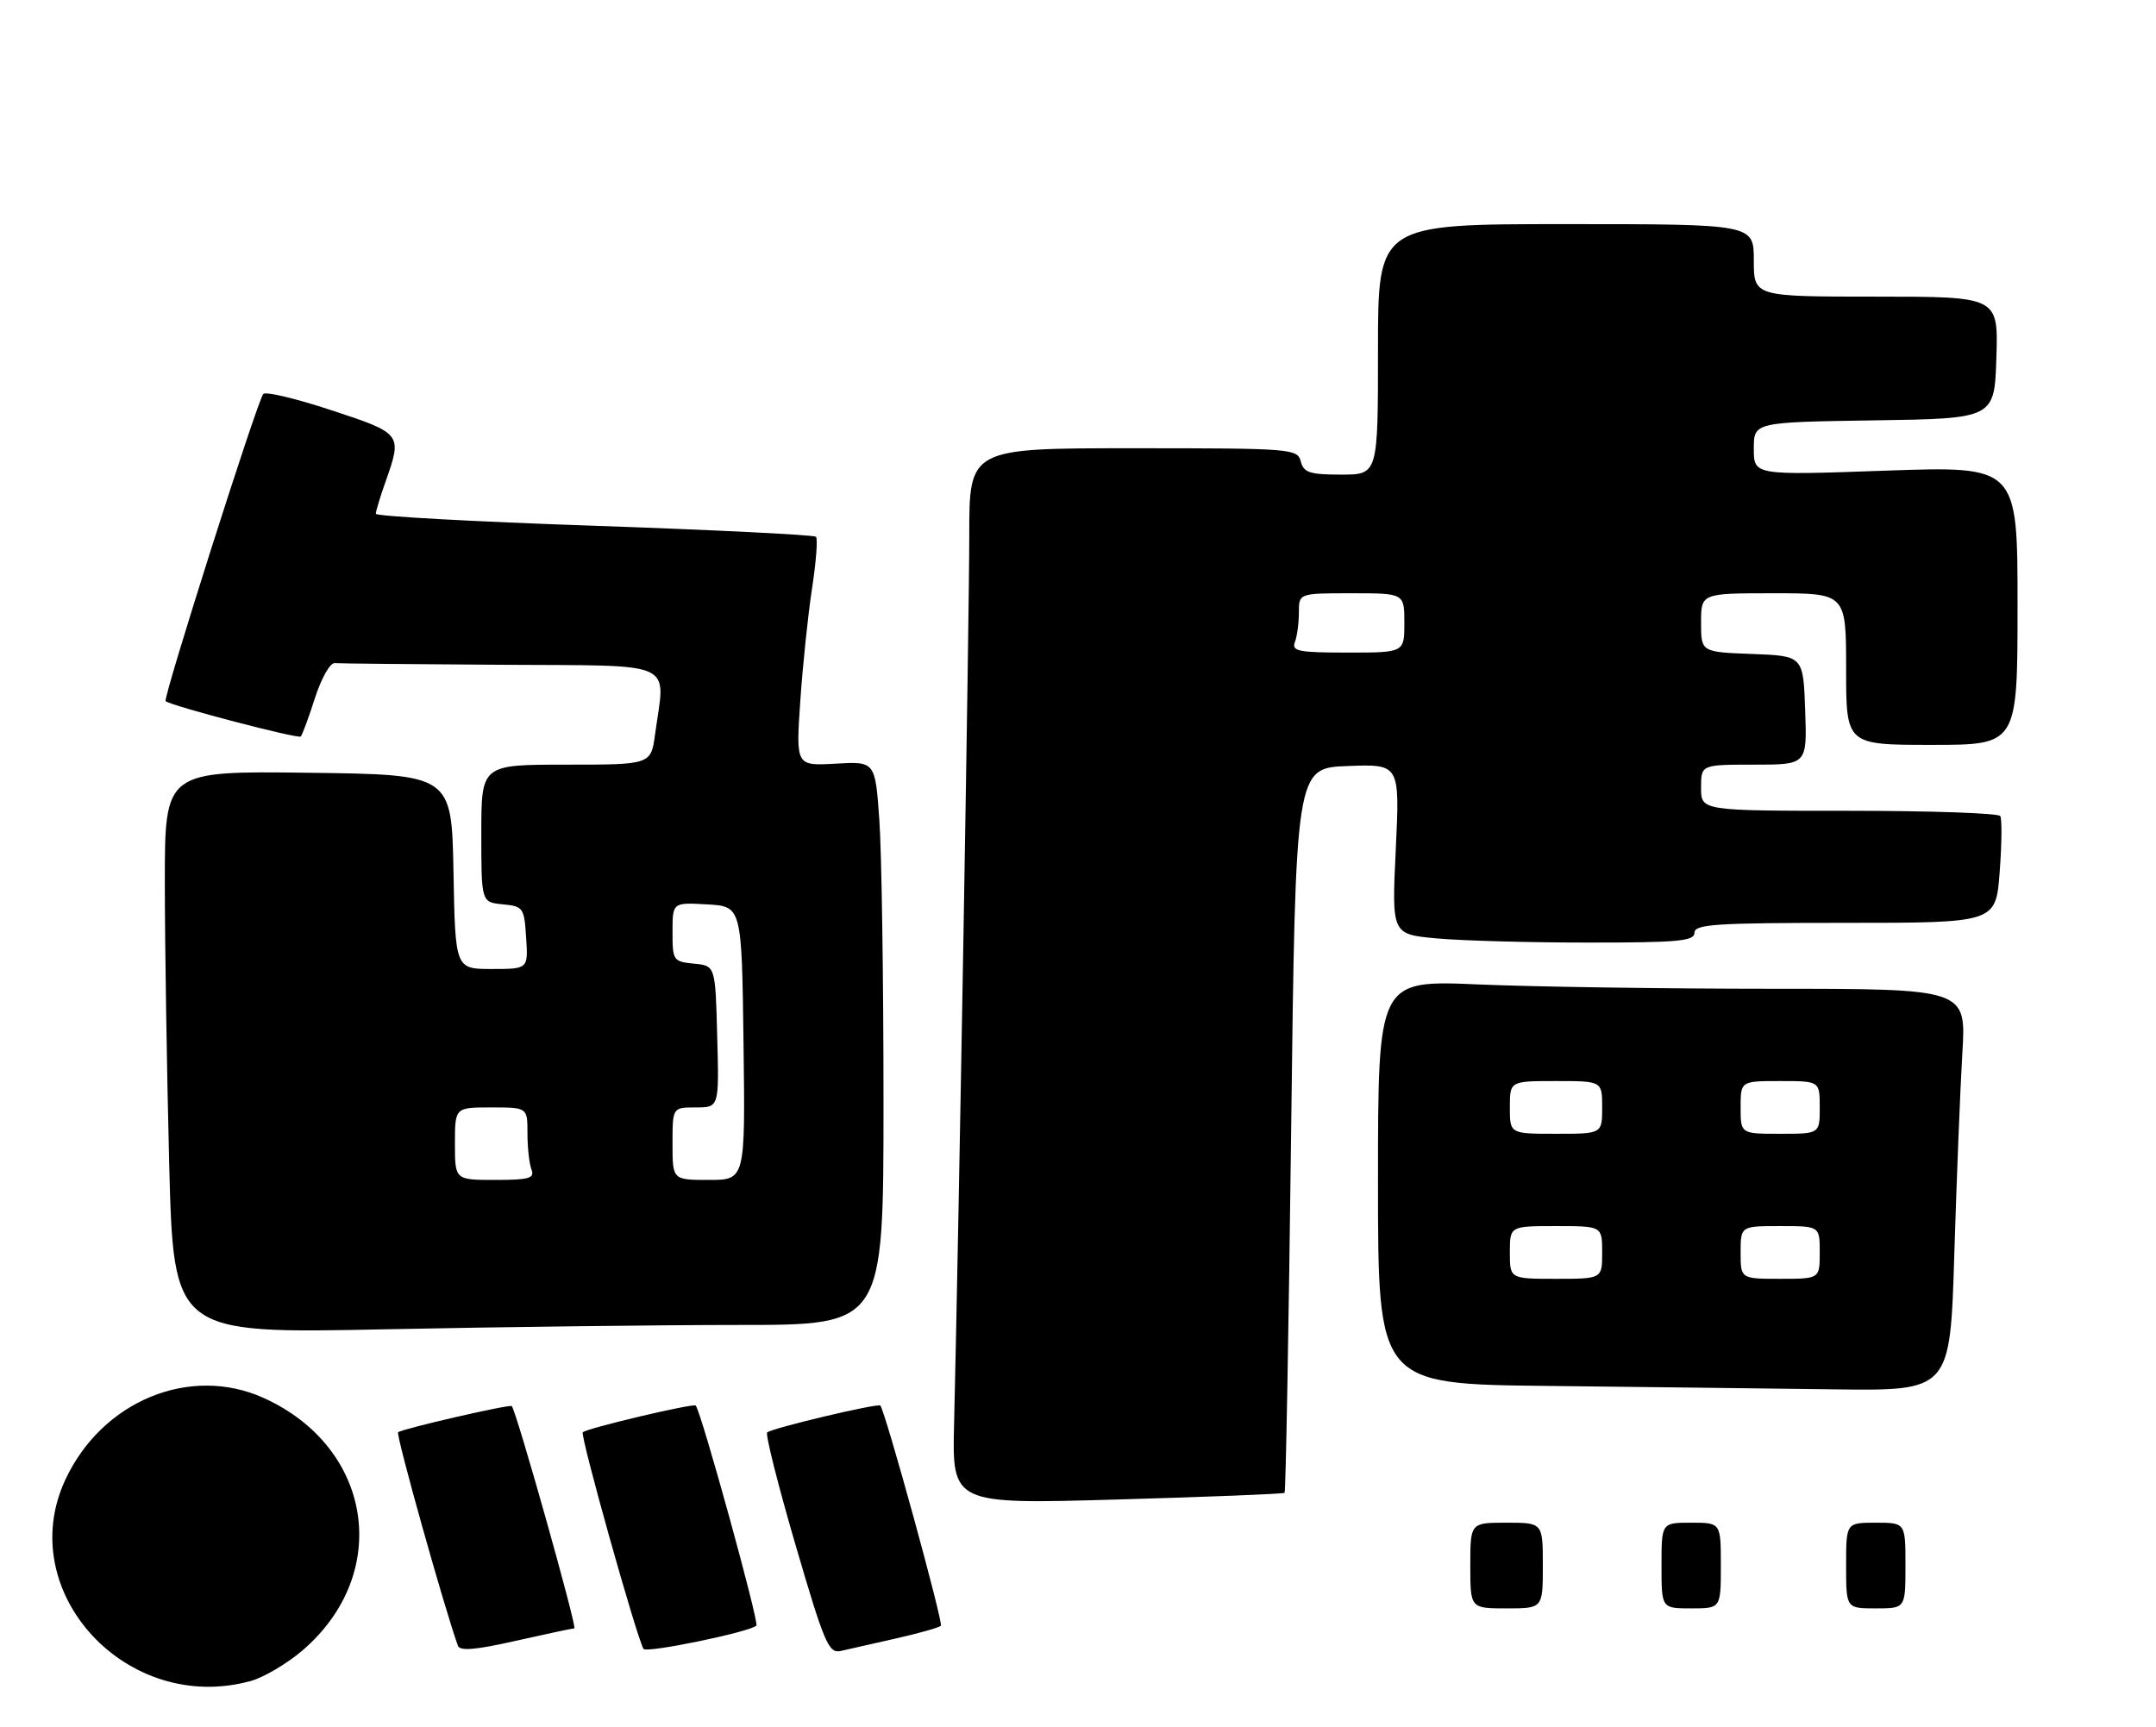 <?xml version="1.0" encoding="UTF-8" standalone="no"?>
<!DOCTYPE svg PUBLIC "-//W3C//DTD SVG 1.1//EN" "http://www.w3.org/Graphics/SVG/1.1/DTD/svg11.dtd" >
<svg xmlns="http://www.w3.org/2000/svg" xmlns:xlink="http://www.w3.org/1999/xlink" version="1.1" viewBox="0 0 327 262">
 <g >
 <path fill="currentColor"
d=" M 38.07 255.00 C 40.03 254.45 43.53 252.38 45.85 250.40 C 59.49 238.72 56.56 219.58 40.00 212.08 C 28.82 207.02 15.46 212.53 9.90 224.50 C 2.00 241.51 19.28 260.22 38.07 255.00 Z  M 87.11 247.03 C 87.59 247.01 78.33 214.09 77.62 213.31 C 77.34 212.99 60.88 216.78 60.38 217.28 C 60.02 217.64 67.34 243.78 69.45 249.66 C 69.75 250.50 72.13 250.30 78.18 248.93 C 82.76 247.90 86.78 247.04 87.11 247.03 Z  M 114.72 246.61 C 115.17 246.16 106.38 214.25 105.52 213.23 C 105.19 212.84 89.00 216.67 88.39 217.28 C 87.95 217.72 96.55 248.38 97.60 250.14 C 98.01 250.83 113.75 247.58 114.72 246.61 Z  M 135.85 248.57 C 139.35 247.78 142.43 246.91 142.70 246.63 C 143.11 246.23 134.29 214.15 133.52 213.23 C 133.18 212.83 116.99 216.67 116.36 217.31 C 116.07 217.60 118.00 225.28 120.66 234.38 C 125.01 249.27 125.69 250.87 127.50 250.46 C 128.60 250.21 132.36 249.36 135.85 248.57 Z  M 194.83 226.47 C 195.01 226.31 195.46 201.50 195.83 171.34 C 196.50 116.50 196.50 116.50 204.41 116.21 C 212.31 115.91 212.31 115.91 211.70 128.81 C 211.08 141.72 211.08 141.72 217.79 142.35 C 221.48 142.70 231.81 142.99 240.75 142.99 C 254.53 143.00 257.00 142.77 257.00 141.50 C 257.00 140.21 260.21 140.00 279.86 140.00 C 302.71 140.00 302.71 140.00 303.29 132.30 C 303.61 128.07 303.65 124.25 303.38 123.80 C 303.11 123.36 292.78 123.00 280.44 123.00 C 258.00 123.00 258.00 123.00 258.00 119.50 C 258.00 116.00 258.00 116.00 266.04 116.00 C 274.08 116.00 274.08 116.00 273.79 107.75 C 273.50 99.50 273.50 99.50 265.75 99.21 C 258.00 98.92 258.00 98.92 258.00 94.46 C 258.00 90.00 258.00 90.00 269.00 90.00 C 280.00 90.00 280.00 90.00 280.00 101.50 C 280.00 113.00 280.00 113.00 293.00 113.00 C 306.00 113.00 306.00 113.00 306.00 91.85 C 306.00 70.70 306.00 70.70 286.00 71.40 C 266.00 72.11 266.00 72.11 266.00 68.08 C 266.00 64.05 266.00 64.05 284.25 63.77 C 302.50 63.50 302.50 63.50 302.79 54.25 C 303.08 45.00 303.08 45.00 284.54 45.00 C 266.00 45.00 266.00 45.00 266.00 39.50 C 266.00 34.00 266.00 34.00 237.50 34.00 C 209.00 34.00 209.00 34.00 209.00 53.00 C 209.00 72.00 209.00 72.00 203.41 72.00 C 198.65 72.00 197.73 71.70 197.29 70.00 C 196.78 68.07 195.93 68.00 171.88 68.00 C 147.00 68.00 147.00 68.00 147.01 81.25 C 147.01 93.43 145.41 186.99 144.71 215.85 C 144.40 228.20 144.40 228.20 169.45 227.48 C 183.23 227.09 194.65 226.63 194.83 226.47 Z  M 296.41 190.25 C 296.76 178.84 297.31 165.11 297.63 159.75 C 298.22 150.00 298.22 150.00 268.77 150.00 C 252.57 150.00 232.50 149.70 224.16 149.34 C 209.00 148.69 209.00 148.69 209.00 179.33 C 209.00 209.97 209.00 209.97 234.75 210.25 C 248.91 210.41 268.44 210.64 278.14 210.77 C 295.78 211.00 295.78 211.00 296.41 190.25 Z  M 112.25 201.00 C 134.00 201.00 134.00 201.00 134.00 167.15 C 134.00 148.54 133.72 129.30 133.37 124.40 C 132.74 115.50 132.74 115.50 126.73 115.85 C 120.71 116.19 120.71 116.19 121.38 106.35 C 121.75 100.93 122.55 93.23 123.17 89.22 C 123.78 85.22 124.05 81.71 123.76 81.43 C 123.47 81.14 108.33 80.39 90.12 79.76 C 71.90 79.14 57.00 78.32 57.00 77.94 C 57.00 77.56 57.67 75.34 58.50 73.00 C 61.03 65.84 60.96 65.75 50.28 62.24 C 44.94 60.47 40.28 59.36 39.93 59.77 C 39.02 60.81 24.66 106.01 25.12 106.37 C 26.06 107.11 45.21 112.12 45.61 111.73 C 45.85 111.49 46.82 108.86 47.77 105.89 C 48.72 102.93 50.06 100.55 50.75 100.60 C 51.44 100.66 62.80 100.77 76.00 100.85 C 103.07 101.02 100.91 100.05 99.36 111.36 C 98.73 116.00 98.73 116.00 85.86 116.00 C 73.00 116.00 73.00 116.00 73.00 126.44 C 73.00 136.87 73.00 136.87 76.25 137.19 C 79.37 137.49 79.51 137.70 79.80 142.25 C 80.11 147.00 80.11 147.00 74.58 147.00 C 69.05 147.00 69.05 147.00 68.78 132.25 C 68.50 117.50 68.50 117.50 46.75 117.23 C 25.00 116.96 25.00 116.96 25.00 133.82 C 25.00 143.09 25.30 162.29 25.66 176.50 C 26.33 202.32 26.33 202.32 58.41 201.66 C 76.06 201.30 100.29 201.00 112.25 201.00 Z  M 223.00 237.50 C 223.00 231.00 223.00 231.00 228.50 231.00 C 234.00 231.00 234.00 231.00 234.00 237.50 C 234.00 244.00 234.00 244.00 228.50 244.00 C 223.00 244.00 223.00 244.00 223.00 237.50 Z  M 252.00 237.50 C 252.00 231.00 252.00 231.00 256.50 231.00 C 261.00 231.00 261.00 231.00 261.00 237.50 C 261.00 244.00 261.00 244.00 256.50 244.00 C 252.00 244.00 252.00 244.00 252.00 237.50 Z  M 280.00 237.50 C 280.00 231.00 280.00 231.00 284.50 231.00 C 289.00 231.00 289.00 231.00 289.00 237.50 C 289.00 244.00 289.00 244.00 284.50 244.00 C 280.00 244.00 280.00 244.00 280.00 237.50 Z  M 196.39 97.42 C 196.73 96.55 197.00 94.52 197.00 92.92 C 197.00 90.00 197.00 90.00 205.00 90.00 C 213.00 90.00 213.00 90.00 213.00 94.50 C 213.00 99.00 213.00 99.00 204.39 99.00 C 196.96 99.00 195.87 98.79 196.39 97.42 Z  M 229.00 190.00 C 229.00 186.00 229.00 186.00 236.00 186.00 C 243.00 186.00 243.00 186.00 243.00 190.00 C 243.00 194.00 243.00 194.00 236.00 194.00 C 229.00 194.00 229.00 194.00 229.00 190.00 Z  M 264.00 190.00 C 264.00 186.00 264.00 186.00 270.00 186.00 C 276.00 186.00 276.00 186.00 276.00 190.00 C 276.00 194.00 276.00 194.00 270.00 194.00 C 264.00 194.00 264.00 194.00 264.00 190.00 Z  M 229.00 168.00 C 229.00 164.00 229.00 164.00 236.00 164.00 C 243.00 164.00 243.00 164.00 243.00 168.00 C 243.00 172.00 243.00 172.00 236.00 172.00 C 229.00 172.00 229.00 172.00 229.00 168.00 Z  M 264.00 168.00 C 264.00 164.00 264.00 164.00 270.00 164.00 C 276.00 164.00 276.00 164.00 276.00 168.00 C 276.00 172.00 276.00 172.00 270.00 172.00 C 264.00 172.00 264.00 172.00 264.00 168.00 Z  M 69.00 173.50 C 69.00 168.00 69.00 168.00 74.50 168.00 C 80.00 168.00 80.00 168.00 80.00 171.92 C 80.00 174.07 80.27 176.55 80.61 177.42 C 81.12 178.75 80.26 179.00 75.11 179.00 C 69.00 179.00 69.00 179.00 69.00 173.50 Z  M 102.00 173.50 C 102.00 168.00 102.00 168.00 105.53 168.00 C 109.07 168.00 109.07 168.00 108.78 157.25 C 108.50 146.50 108.50 146.50 105.25 146.19 C 102.11 145.88 102.00 145.72 102.00 141.38 C 102.00 136.90 102.00 136.90 107.25 137.20 C 112.50 137.50 112.50 137.50 112.77 158.25 C 113.04 179.00 113.04 179.00 107.52 179.00 C 102.00 179.00 102.00 179.00 102.00 173.50 Z "/>
</g>
</svg>